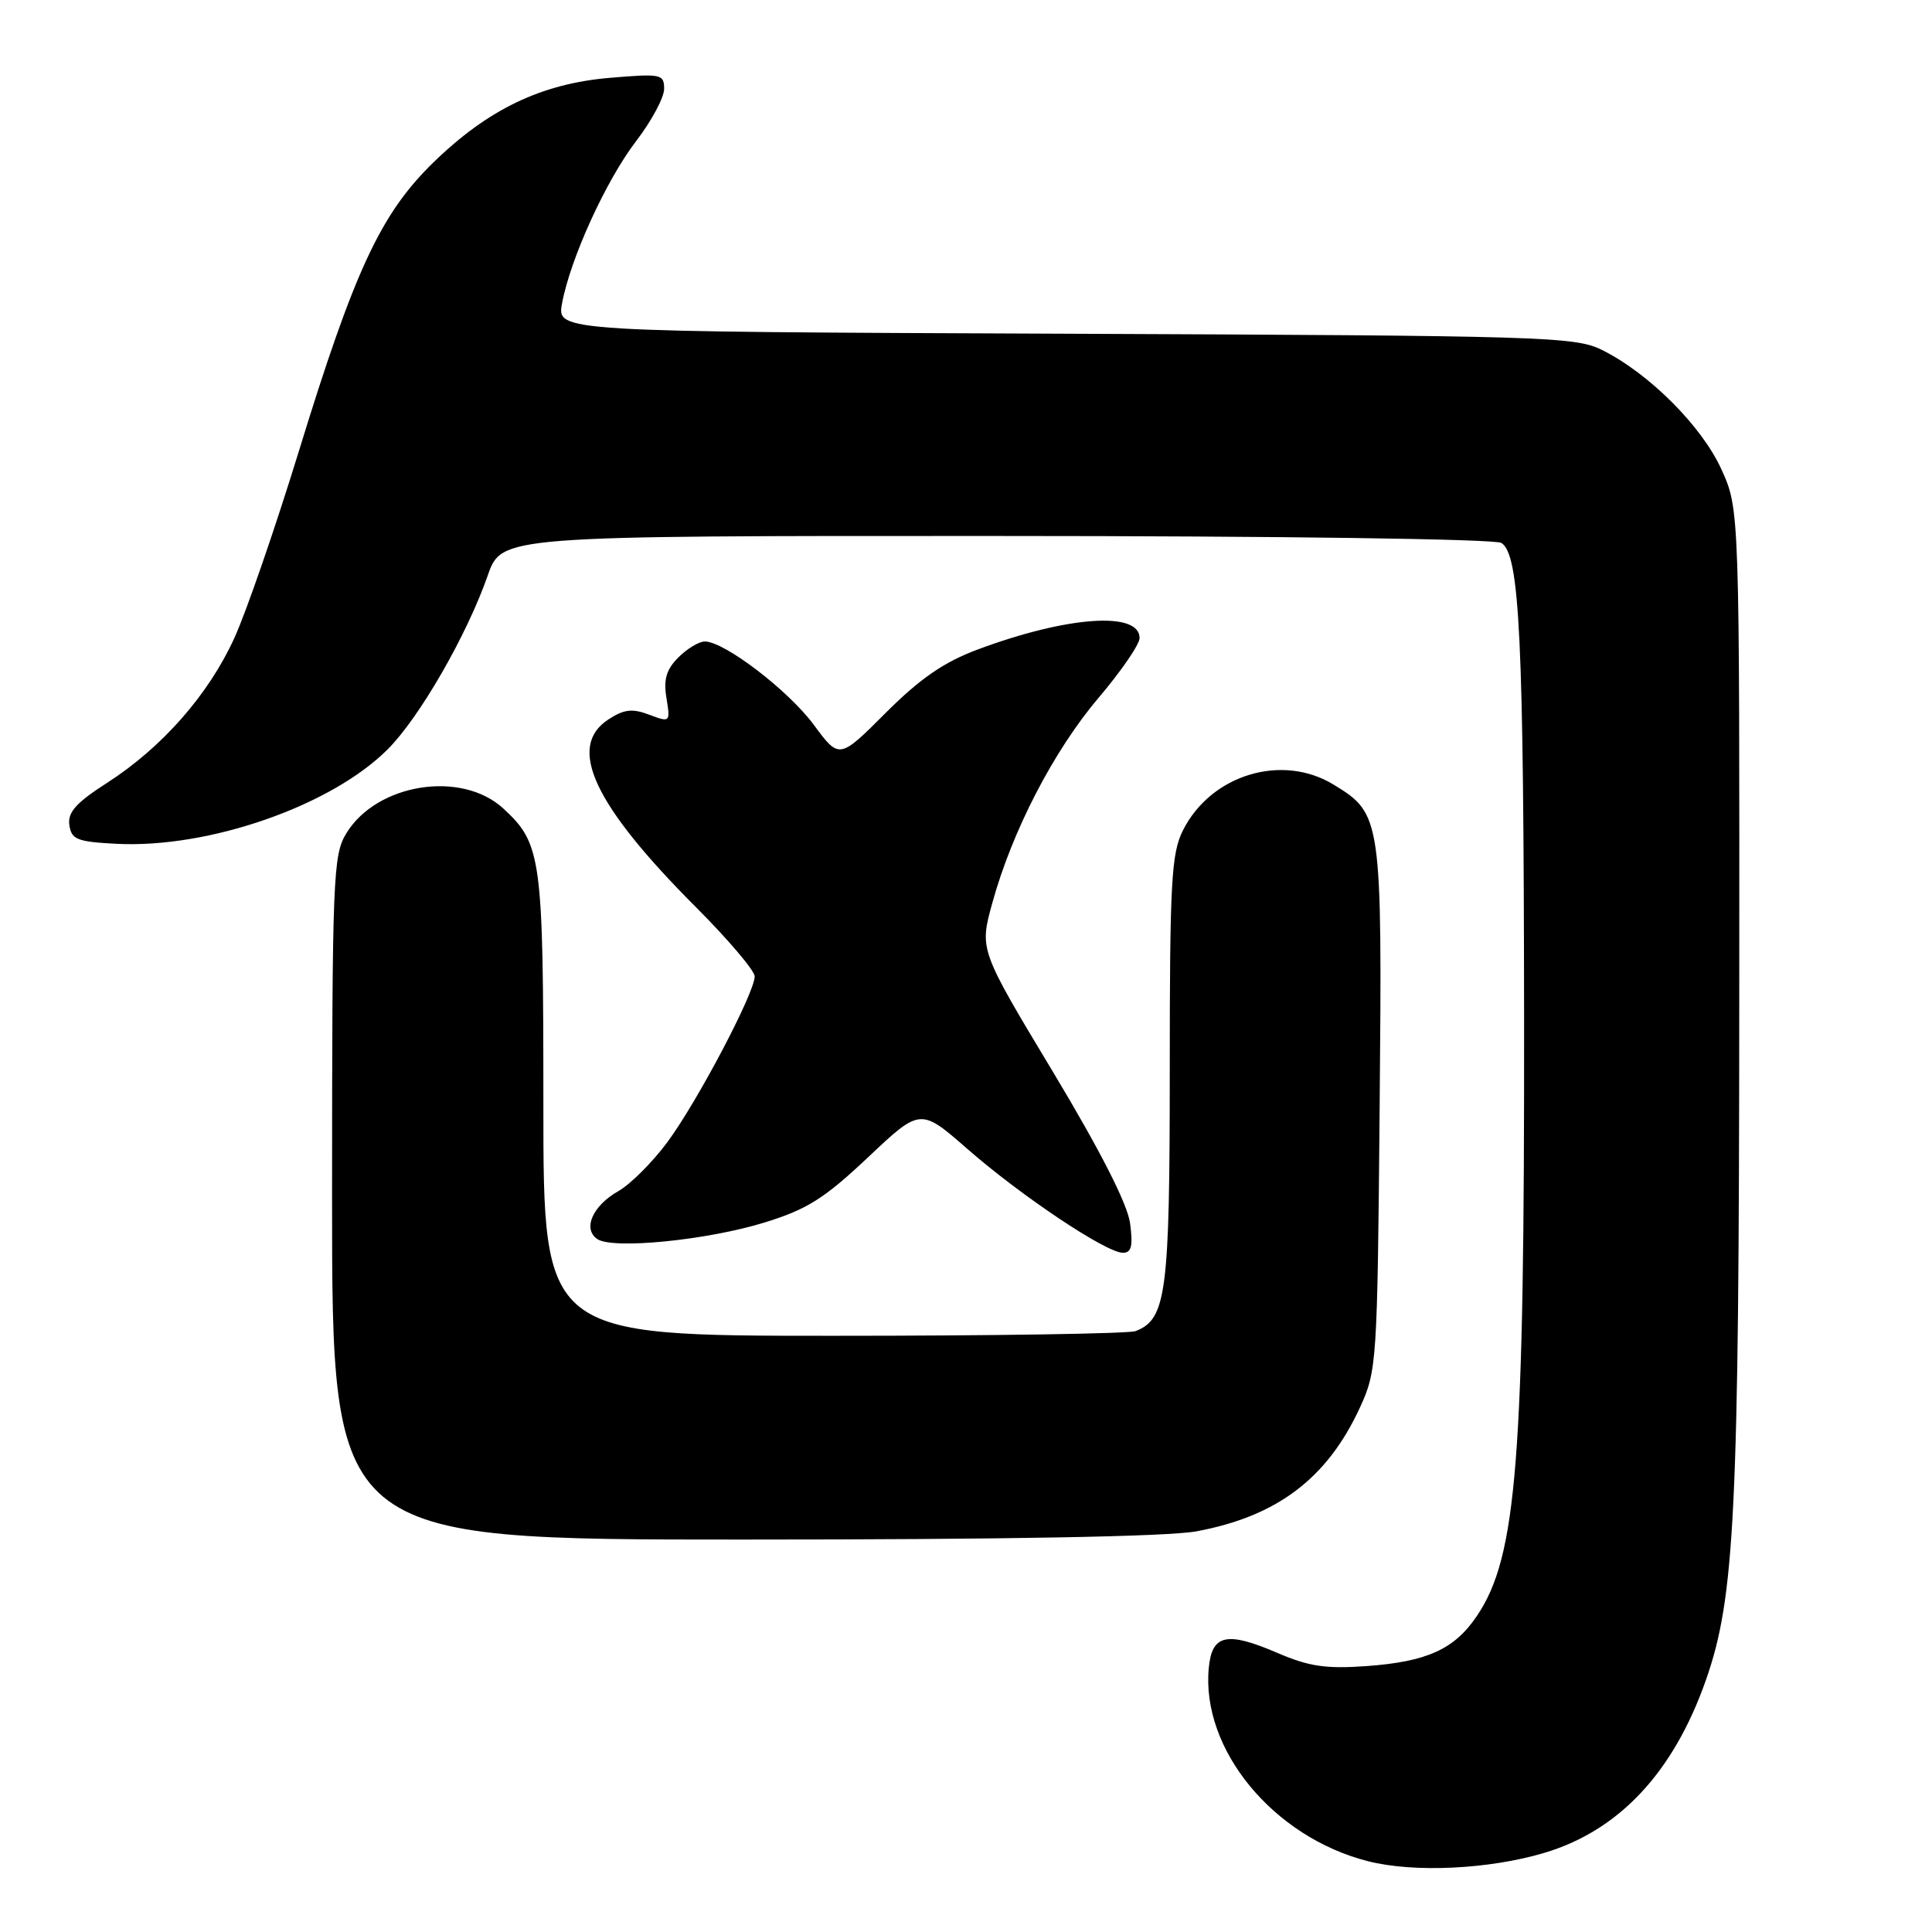 <?xml version="1.0" encoding="UTF-8" standalone="no"?>
<!DOCTYPE svg PUBLIC "-//W3C//DTD SVG 1.1//EN" "http://www.w3.org/Graphics/SVG/1.1/DTD/svg11.dtd" >
<svg xmlns="http://www.w3.org/2000/svg" xmlns:xlink="http://www.w3.org/1999/xlink" version="1.1" viewBox="0 0 256 256">
 <g >
 <path fill="currentColor"
d=" M 204.61 245.52 C 214.51 242.58 221.74 234.87 226.03 222.65 C 229.88 211.70 230.43 200.55 230.46 132.50 C 230.50 67.50 230.50 67.50 228.11 62.22 C 225.52 56.49 218.52 49.48 212.29 46.38 C 208.71 44.60 204.78 44.48 141.14 44.22 C 73.79 43.95 73.79 43.95 74.47 40.22 C 75.57 34.27 80.30 23.90 84.31 18.67 C 86.34 16.02 88.00 12.92 88.00 11.78 C 88.00 9.82 87.61 9.74 80.85 10.31 C 71.75 11.07 64.65 14.48 57.39 21.56 C 50.44 28.35 46.97 35.79 39.59 59.82 C 36.49 69.90 32.66 81.00 31.08 84.48 C 27.67 92.00 21.51 99.02 14.19 103.73 C 10.08 106.37 8.95 107.63 9.19 109.32 C 9.46 111.24 10.21 111.54 15.45 111.81 C 27.67 112.43 43.88 106.79 51.37 99.29 C 55.57 95.10 61.88 84.14 64.63 76.25 C 66.47 71.00 66.47 71.00 131.98 71.02 C 169.67 71.02 198.11 71.42 198.94 71.94 C 201.37 73.48 201.90 84.35 201.95 134.64 C 202.01 193.45 201.01 206.24 195.71 214.10 C 192.73 218.54 189.09 220.19 181.02 220.77 C 175.71 221.15 173.42 220.81 169.29 219.03 C 162.55 216.13 160.59 216.55 160.17 221.01 C 159.14 231.81 168.72 243.44 181.27 246.62 C 187.35 248.17 197.28 247.70 204.61 245.52 Z  M 158.53 202.91 C 169.22 200.93 175.88 195.89 180.20 186.50 C 182.44 181.63 182.51 180.57 182.81 146.81 C 183.15 108.34 183.08 107.85 176.70 103.96 C 169.86 99.79 160.46 102.65 156.75 110.02 C 155.21 113.09 155.00 116.85 155.00 141.80 C 155.00 171.39 154.55 174.81 150.46 176.38 C 149.56 176.72 131.55 177.00 110.42 177.00 C 72.00 177.00 72.00 177.00 72.00 146.47 C 72.00 113.59 71.76 111.81 66.69 107.13 C 61.15 102.03 49.92 103.80 45.89 110.42 C 44.12 113.31 44.01 116.24 44.00 158.75 C 44.00 204.00 44.00 204.00 98.32 204.00 C 133.28 204.00 154.74 203.61 158.53 202.91 Z  M 149.74 162.08 C 149.39 159.52 145.82 152.51 139.50 141.99 C 129.78 125.84 129.78 125.84 131.48 119.67 C 134.11 110.11 139.61 99.48 145.57 92.46 C 148.56 88.94 151.00 85.38 151.00 84.55 C 151.00 80.95 141.38 81.64 129.50 86.08 C 125.06 87.74 121.90 89.92 117.35 94.47 C 111.21 100.61 111.21 100.61 107.84 96.05 C 104.47 91.49 95.99 85.00 93.39 85.00 C 92.62 85.00 91.05 85.95 89.89 87.11 C 88.29 88.71 87.90 90.03 88.31 92.49 C 88.83 95.72 88.80 95.75 86.02 94.70 C 83.77 93.85 82.68 93.98 80.60 95.34 C 75.07 98.96 78.67 106.65 92.25 120.24 C 96.51 124.51 100.00 128.62 100.00 129.38 C 100.00 131.55 92.40 145.98 88.43 151.34 C 86.46 154.00 83.53 156.93 81.92 157.84 C 78.52 159.77 77.18 162.83 79.14 164.18 C 81.18 165.58 93.70 164.34 101.33 161.98 C 106.94 160.25 109.24 158.80 115.02 153.35 C 121.96 146.80 121.96 146.80 128.23 152.28 C 135.35 158.50 146.58 166.00 148.79 166.00 C 149.93 166.00 150.14 165.11 149.74 162.08 Z "/>
</g>
</svg>